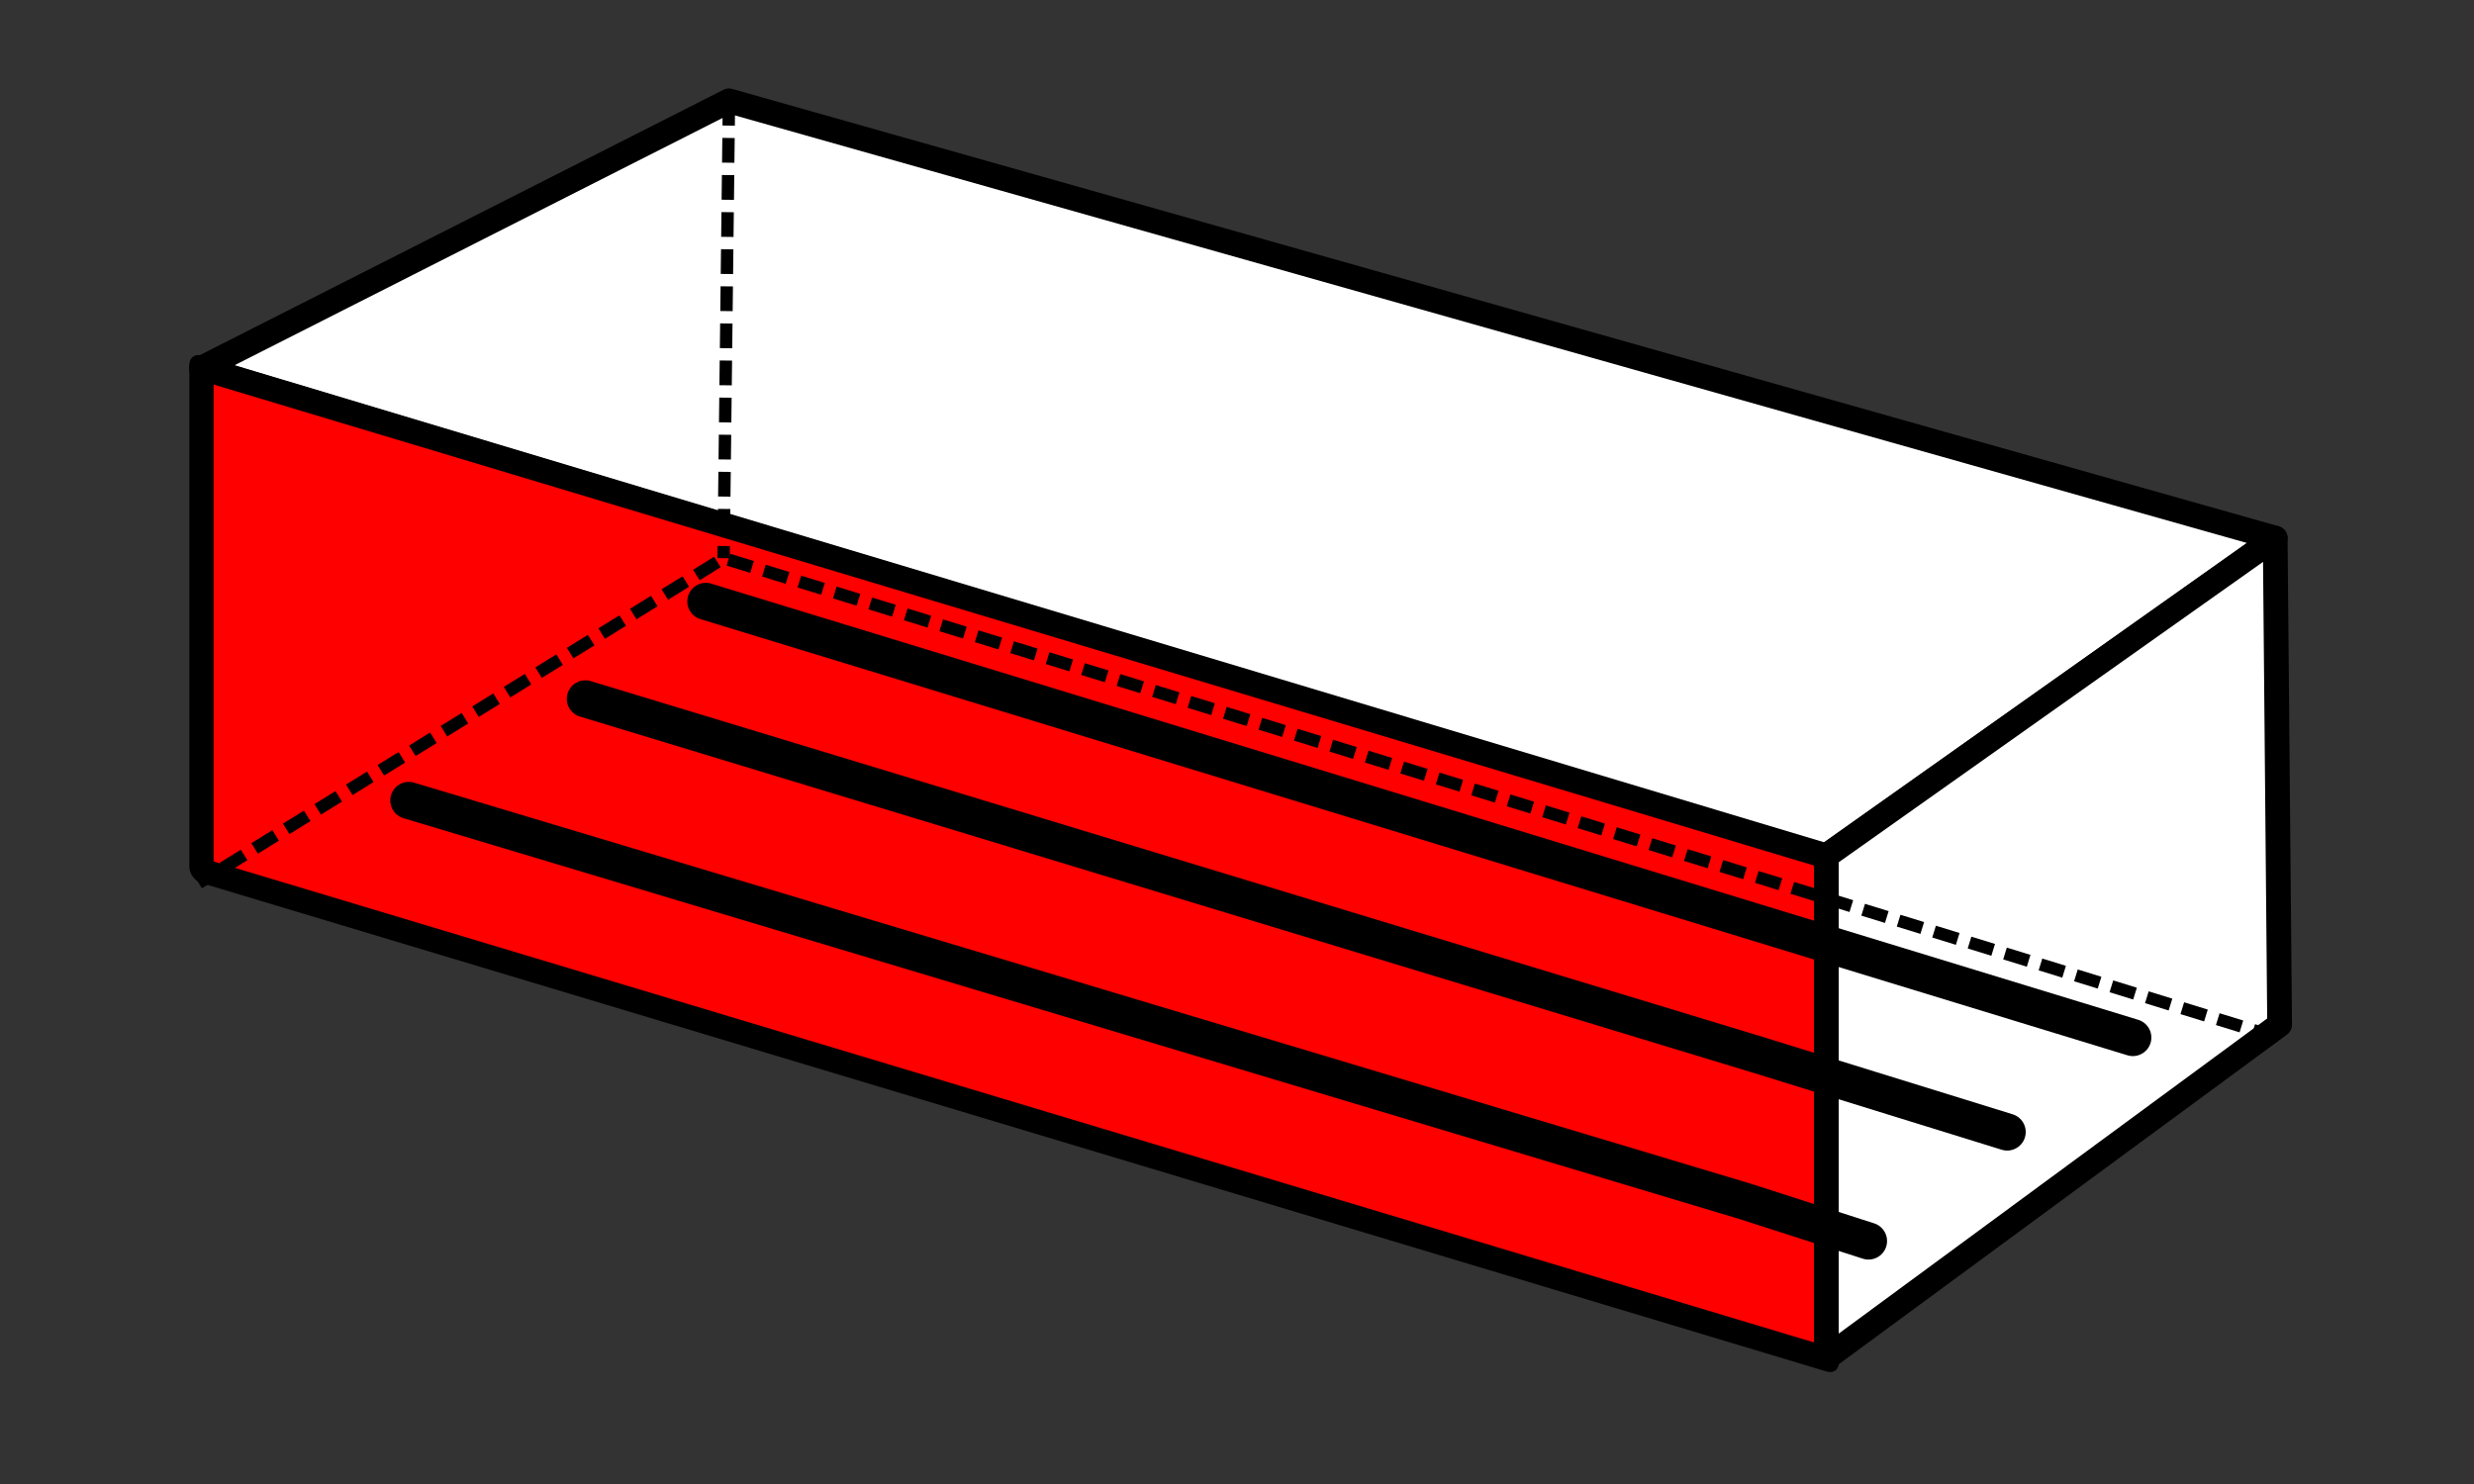 <?xml version="1.0" encoding="UTF-8" standalone="no"?>
<!-- Created with Inkscape (http://www.inkscape.org/) -->

<svg
   xmlns:dc="http://purl.org/dc/elements/1.1/"
   xmlns:cc="http://creativecommons.org/ns#"
   xmlns:rdf="http://www.w3.org/1999/02/22-rdf-syntax-ns#"
   xmlns:svg="http://www.w3.org/2000/svg"
   xmlns="http://www.w3.org/2000/svg"
   xmlns:sodipodi="http://sodipodi.sourceforge.net/DTD/sodipodi-0.dtd"
   xmlns:inkscape="http://www.inkscape.org/namespaces/inkscape"
   width="200"
   height="120"
   id="svg2"
   version="1.1"
   inkscape:version="0.92.1 r15371"
   sodipodi:docname="TaskPanelStraightRebar.svg">
  <rect width="100%" height="100%" fill="#333333" stroke="none"/>
  <defs
     id="defs4" />
  <sodipodi:namedview
     id="base"
     pagecolor="#2c2c2c"
     bordercolor="#666666"
     borderopacity="1.0"
     inkscape:pageopacity="0"
     inkscape:pageshadow="2"
     inkscape:zoom="3.959798"
     inkscape:cx="60.946297"
     inkscape:cy="48.753424"
     inkscape:document-units="px"
     inkscape:current-layer="layer1"
     showgrid="false"
     showguides="true"
     inkscape:guide-bbox="true"
     inkscape:window-width="1920"
     inkscape:window-height="1051"
     inkscape:window-x="0"
     inkscape:window-y="0"
     inkscape:window-maximized="1"
     inkscape:snap-bbox="true"
     inkscape:object-paths="false" />
  <g
     inkscape:label="Layer 1"
     inkscape:groupmode="layer"
     id="layer1"
     transform="translate(0,-932.362)">
    <path
       style="opacity:1;vector-effect:none;fill:#ffffff;fill-opacity:1;fill-rule:evenodd;stroke:#000000;stroke-width:2;stroke-linecap:butt;stroke-linejoin:round;stroke-miterlimit:4;stroke-dasharray:none;stroke-dashoffset:0;stroke-opacity:1;marker:none;marker-start:none;marker-mid:none;marker-end:none"
       d="m 147.644,1001.568 c 0,0 36.285,-25.693 36.285,-25.693 L 58.929,940.518 16.285,962.132 147.644,1001.568"
       id="path913"
       inkscape:connector-curvature="0" />
    <rect
       style="color:#000000;clip-rule:nonzero;display:inline;overflow:visible;visibility:visible;opacity:1;isolation:auto;mix-blend-mode:normal;color-interpolation:sRGB;color-interpolation-filters:linearRGB;solid-color:#000000;solid-opacity:1;vector-effect:none;fill:#ff0000;fill-opacity:1;fill-rule:nonzero;stroke:#000000;stroke-width:2.044;stroke-linecap:butt;stroke-linejoin:round;stroke-miterlimit:4;stroke-dasharray:none;stroke-dashoffset:0;stroke-opacity:1;marker:none;marker-start:none;marker-mid:none;marker-end:none;color-rendering:auto;image-rendering:auto;shape-rendering:auto;text-rendering:auto;enable-background:accumulate"
       id="rect875"
       width="137.151"
       height="40.608"
       x="17.003"
       y="957.243"
       transform="matrix(0.958,0.288,0,1,0,0)" />
    <path
       style="opacity:1;vector-effect:none;fill:#ffffff;fill-opacity:1;fill-rule:evenodd;stroke:#000000;stroke-width:2;stroke-linecap:butt;stroke-linejoin:round;stroke-miterlimit:4;stroke-dasharray:none;stroke-dashoffset:0;stroke-opacity:1;marker:none;marker-start:none;marker-mid:none;marker-end:none"
       d="m 147.644,1042.177 -10e-6,-40.608 36.285,-25.693 0.357,39.344 z"
       id="path906"
       inkscape:connector-curvature="0"
       sodipodi:nodetypes="ccccc" />
    <g
       id="g929"
       transform="translate(-4.041,-0.253)">
      <path
         inkscape:connector-curvature="0"
         id="path920"
         d="m 155.092,1032.967 -10,-3.214 -108.003,-32.413"
         style="fill:none;fill-rule:evenodd;stroke:#000000;stroke-width:3;stroke-linecap:round;stroke-linejoin:miter;stroke-opacity:1;stroke-miterlimit:4;stroke-dasharray:none;stroke-dashoffset:0"
         sodipodi:nodetypes="ccc" />
      <path
         inkscape:connector-curvature="0"
         id="path922"
         d="m 166.302,1024.152 -20.179,-6.25 -94.763,-28.777"
         style="fill:none;fill-rule:evenodd;stroke:#000000;stroke-width:3;stroke-linecap:round;stroke-linejoin:miter;stroke-opacity:1;stroke-miterlimit:4;stroke-dasharray:none;stroke-dashoffset:0"
         sodipodi:nodetypes="ccc" />
      <path
         inkscape:connector-curvature="0"
         id="path924"
         d="M 176.459,1016.513 61.102,981.245"
         style="fill:none;fill-rule:evenodd;stroke:#000000;stroke-width:3;stroke-linecap:round;stroke-linejoin:miter;stroke-opacity:1;stroke-miterlimit:4;stroke-dasharray:none;stroke-dashoffset:0"
         sodipodi:nodetypes="cc" />
    </g>
    <path
       style="fill:none;fill-rule:evenodd;stroke:#000000;stroke-width:1;stroke-linecap:butt;stroke-linejoin:miter;stroke-miterlimit:4;stroke-dasharray:2, 1;stroke-dashoffset:0;stroke-opacity:1"
       d="M 184.063,1016.246 58.492,977.496 16.062,1003.768"
       id="path931"
       inkscape:connector-curvature="0"
       sodipodi:nodetypes="ccc" />
    <path
       style="fill:none;fill-rule:evenodd;stroke:#000000;stroke-width:1;stroke-linecap:butt;stroke-linejoin:miter;stroke-miterlimit:4;stroke-dasharray:2, 1;stroke-dashoffset:0;stroke-opacity:1"
       d="m 58.929,940.518 -0.436,36.978"
       id="path933"
       inkscape:connector-curvature="0"
       sodipodi:nodetypes="cc" />
  </g>
</svg>

